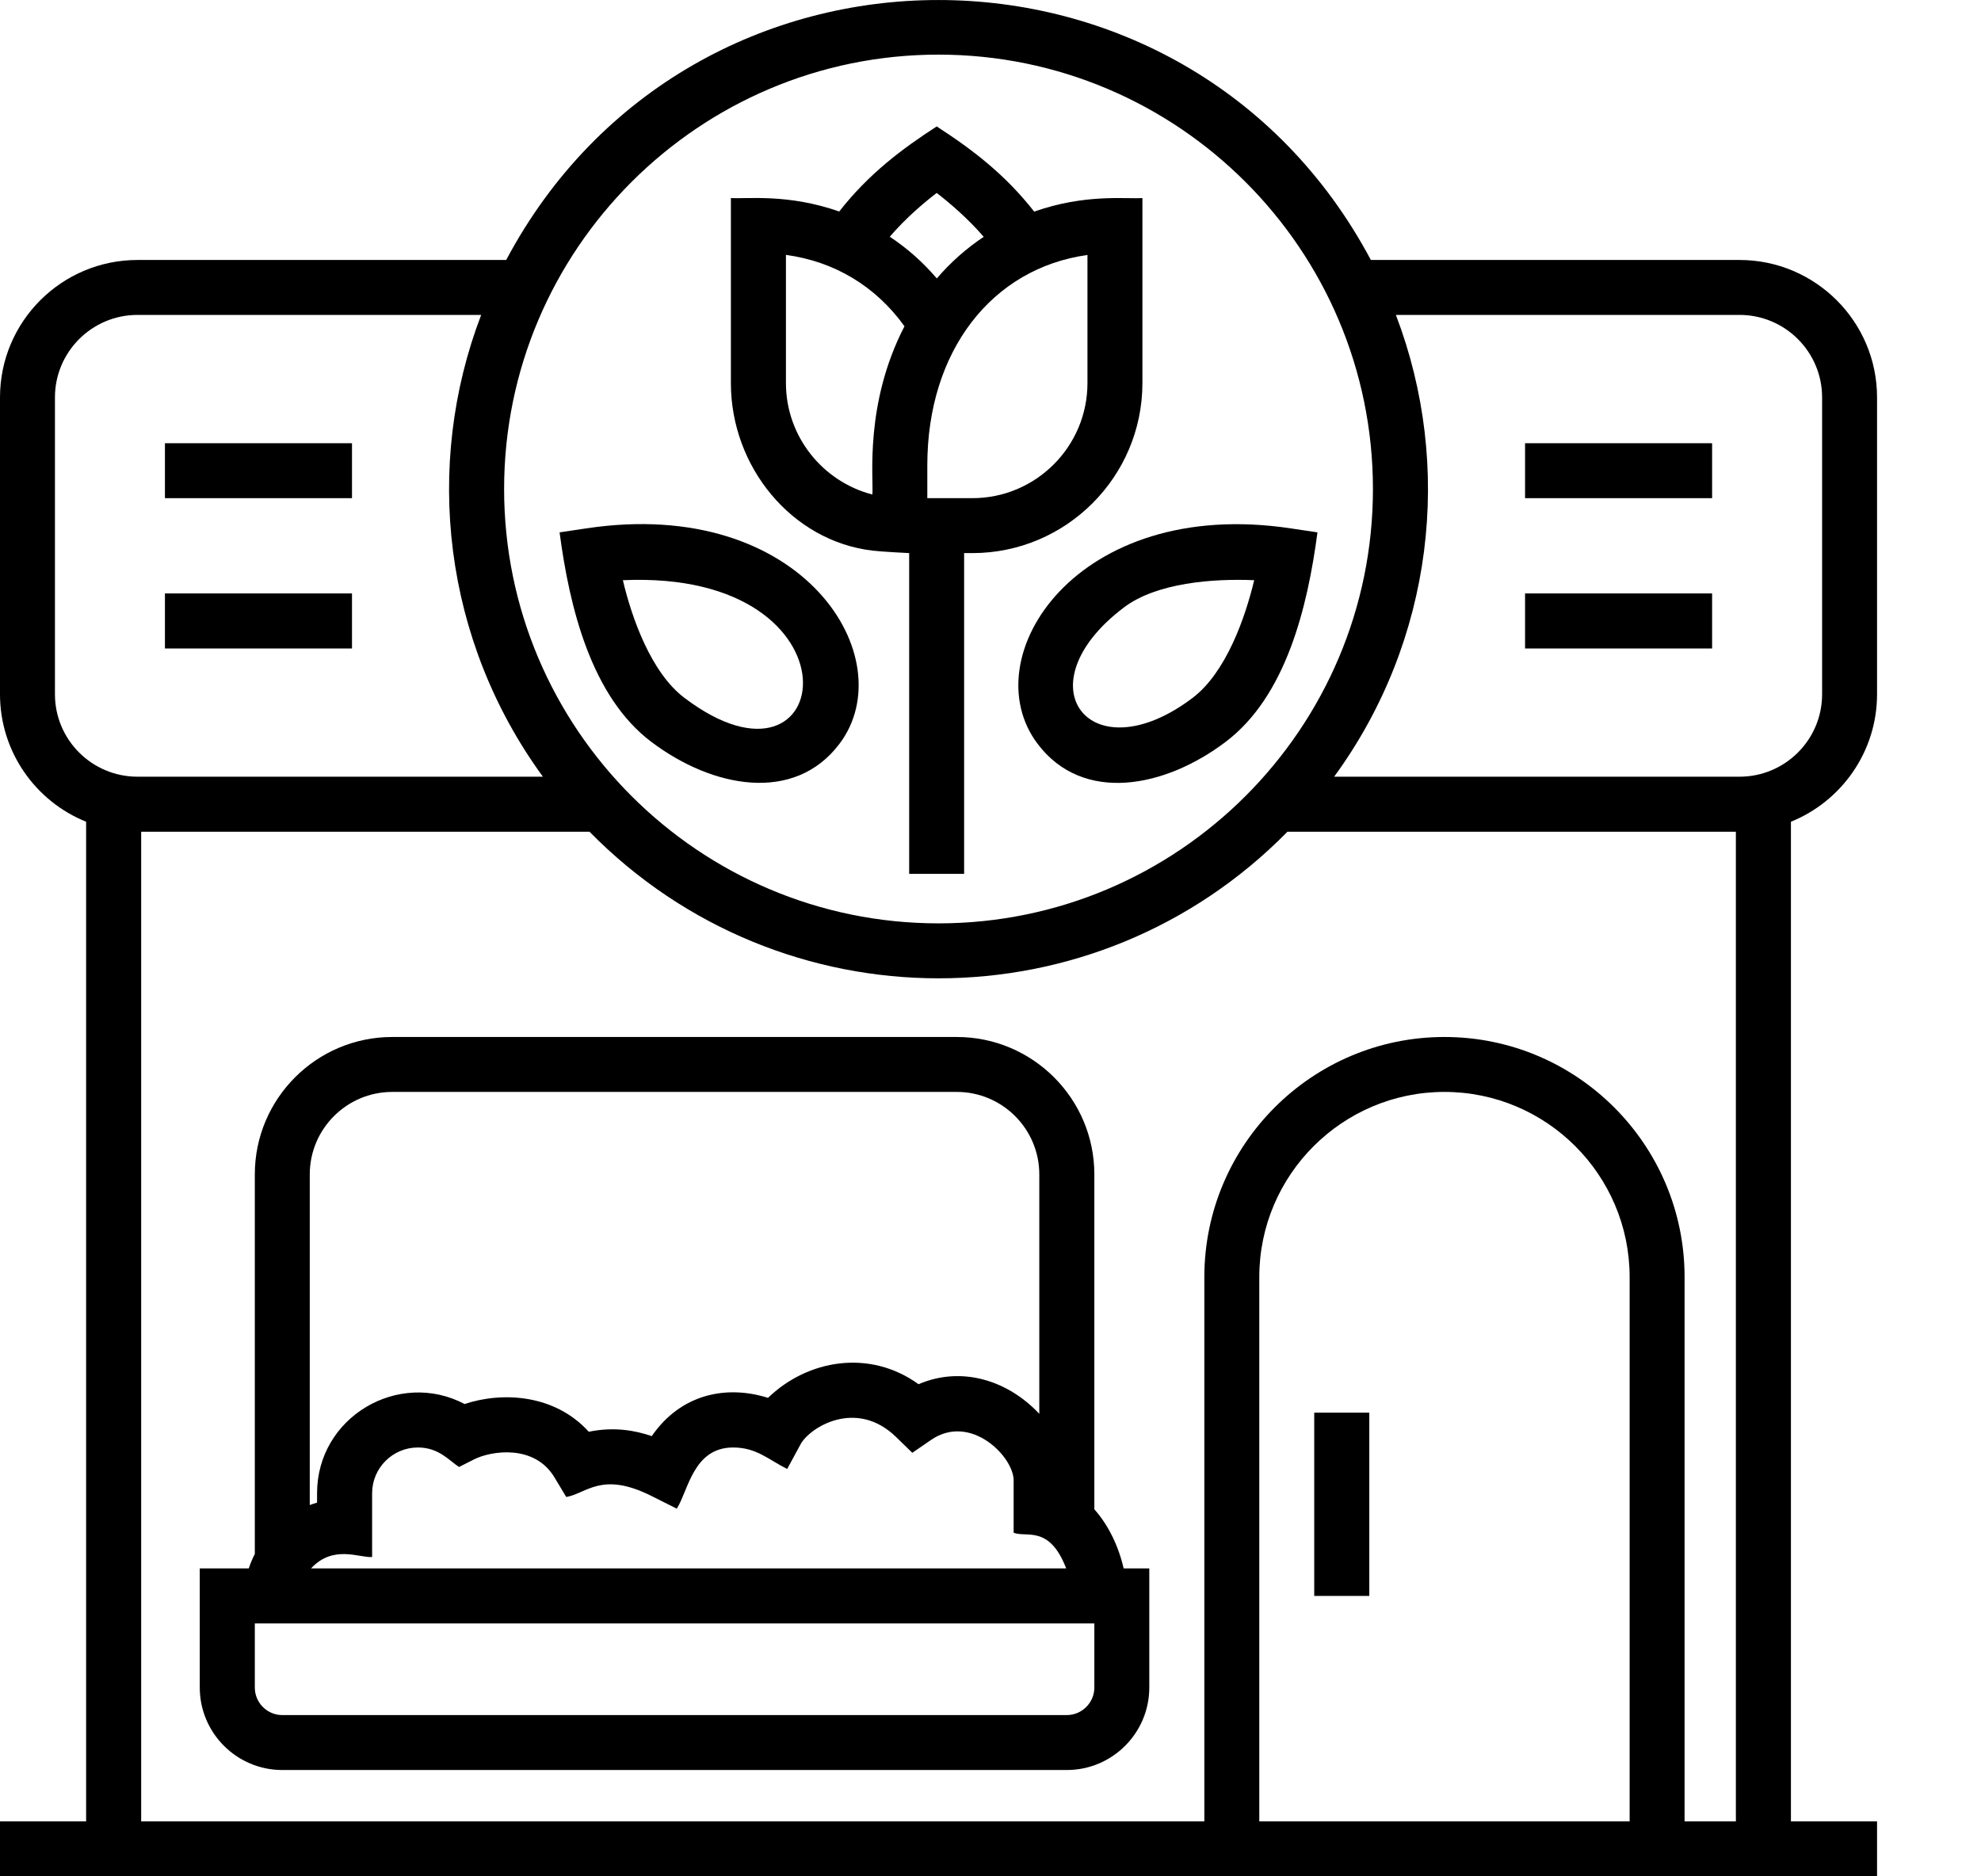 <svg width="19" height="18" viewBox="0 0 19 18" fill="none" xmlns="http://www.w3.org/2000/svg">
<path d="M18.003 6.66V3.812C18.003 3.085 17.411 2.494 16.684 2.494H13.148C11.381 -0.828 6.625 -0.834 4.855 2.494H1.319C0.591 2.494 0 3.085 0 3.812V6.66C0 7.213 0.342 7.688 0.826 7.883V17.473H0V18H18.003V17.473H17.177V7.883C17.66 7.688 18.003 7.213 18.003 6.66ZM9.001 0.524C11.299 0.524 13.168 2.394 13.168 4.691C13.168 6.989 11.299 8.858 9.001 8.858C6.704 8.858 4.835 6.989 4.835 4.691C4.835 2.394 6.704 0.524 9.001 0.524ZM0.527 6.66V3.812C0.527 3.376 0.882 3.021 1.319 3.021H4.615C4.061 4.469 4.252 6.142 5.207 7.451H1.319C0.882 7.451 0.527 7.097 0.527 6.66ZM15.63 17.473H12.078V12.251C12.078 11.272 12.875 10.475 13.854 10.475C14.833 10.475 15.63 11.272 15.63 12.251V17.473ZM16.649 17.473H16.157V12.251C16.157 10.981 15.124 9.948 13.854 9.948C12.584 9.948 11.551 10.981 11.551 12.251V17.473H1.354V7.979H5.654C7.495 9.852 10.504 9.856 12.348 7.979H16.649V17.473ZM16.684 7.451H12.796C13.751 6.143 13.942 4.47 13.388 3.021H16.684C17.121 3.021 17.476 3.376 17.476 3.812V6.66C17.476 7.097 17.121 7.451 16.684 7.451Z" fill="black"/>
<path d="M12.605 13.552H13.133V15.31H12.605V13.552Z" fill="black"/>
<path d="M10.496 14.479V11.266C10.496 10.539 9.904 9.948 9.177 9.948H3.762C3.035 9.948 2.444 10.539 2.444 11.266V14.908C2.421 14.952 2.402 14.998 2.386 15.046H1.916V16.189C1.916 16.625 2.271 16.98 2.707 16.98H10.232C10.668 16.98 11.023 16.625 11.023 16.189V15.046H10.777C10.729 14.836 10.633 14.633 10.496 14.479ZM10.226 15.046H2.983C3.196 14.817 3.443 14.945 3.569 14.937V14.325C3.569 14.083 3.766 13.886 4.008 13.886C4.212 13.886 4.309 14.014 4.403 14.073L4.549 13.999C4.709 13.919 5.125 13.851 5.318 14.173L5.431 14.361C5.627 14.327 5.77 14.112 6.246 14.35L6.491 14.473C6.602 14.3 6.648 13.886 7.032 13.886C7.257 13.886 7.372 14.004 7.55 14.092L7.678 13.856C7.764 13.695 8.211 13.412 8.595 13.786L8.75 13.937L8.929 13.814C9.307 13.553 9.722 13.973 9.722 14.202V14.704C9.845 14.753 10.064 14.626 10.226 15.046ZM2.971 11.266C2.971 10.83 3.326 10.475 3.762 10.475H9.177C9.613 10.475 9.968 10.83 9.968 11.266V13.563C9.668 13.243 9.224 13.101 8.81 13.279C8.339 12.939 7.744 13.044 7.366 13.41C6.971 13.285 6.532 13.369 6.251 13.777C6.094 13.723 5.891 13.685 5.647 13.735C5.318 13.372 4.813 13.35 4.456 13.469C3.825 13.136 3.041 13.592 3.041 14.325V14.415C3.018 14.422 2.994 14.429 2.971 14.438V11.266H2.971ZM10.496 16.189C10.496 16.334 10.377 16.453 10.232 16.453H2.707C2.562 16.453 2.444 16.334 2.444 16.189V15.574H10.496V16.189Z" fill="black"/>
<path d="M6.247 7.117C6.835 7.561 7.619 7.708 8.051 7.136C8.667 6.321 7.711 4.754 5.622 5.069L5.367 5.107C5.462 5.826 5.669 6.68 6.247 7.117ZM6.566 6.696C6.244 6.454 6.059 5.926 5.974 5.566C8.33 5.46 8.022 7.797 6.566 6.696Z" fill="black"/>
<path d="M9.952 7.136C10.386 7.711 11.171 7.559 11.755 7.117C12.335 6.679 12.541 5.824 12.636 5.107L12.381 5.069C10.322 4.759 9.327 6.309 9.952 7.136ZM10.78 5.827C11.093 5.59 11.636 5.549 12.029 5.566C11.943 5.927 11.758 6.454 11.437 6.696C10.461 7.434 9.786 6.578 10.78 5.827Z" fill="black"/>
<path d="M1.582 5.693H3.376V6.221H1.582V5.693Z" fill="black"/>
<path d="M14.627 5.693H16.421V6.221H14.627V5.693Z" fill="black"/>
<path d="M1.582 4.252H3.376V4.779H1.582V4.252Z" fill="black"/>
<path d="M14.627 4.252H16.421V4.779H14.627V4.252Z" fill="black"/>
<path d="M8.367 5.282C8.455 5.293 8.72 5.306 8.72 5.306V8.383H9.247V5.306H9.326C10.225 5.306 10.957 4.574 10.957 3.675V1.9C10.79 1.91 10.408 1.858 9.919 2.03C9.639 1.672 9.324 1.433 8.984 1.213C8.66 1.423 8.337 1.661 8.049 2.029C7.561 1.858 7.176 1.909 7.01 1.9V3.675C7.01 4.478 7.593 5.19 8.367 5.282ZM10.43 2.446V3.675C10.43 4.284 9.935 4.779 9.326 4.779H8.894V4.463C8.894 3.367 9.513 2.573 10.43 2.446ZM8.984 1.851C9.103 1.943 9.279 2.091 9.435 2.272C9.268 2.383 9.117 2.517 8.985 2.671C8.852 2.515 8.7 2.381 8.534 2.271C8.689 2.09 8.864 1.943 8.984 1.851ZM7.538 2.445C8.005 2.509 8.399 2.746 8.675 3.13C8.288 3.877 8.38 4.596 8.367 4.744C7.891 4.621 7.538 4.187 7.538 3.675V2.445H7.538Z" fill="black"/>
</svg>
